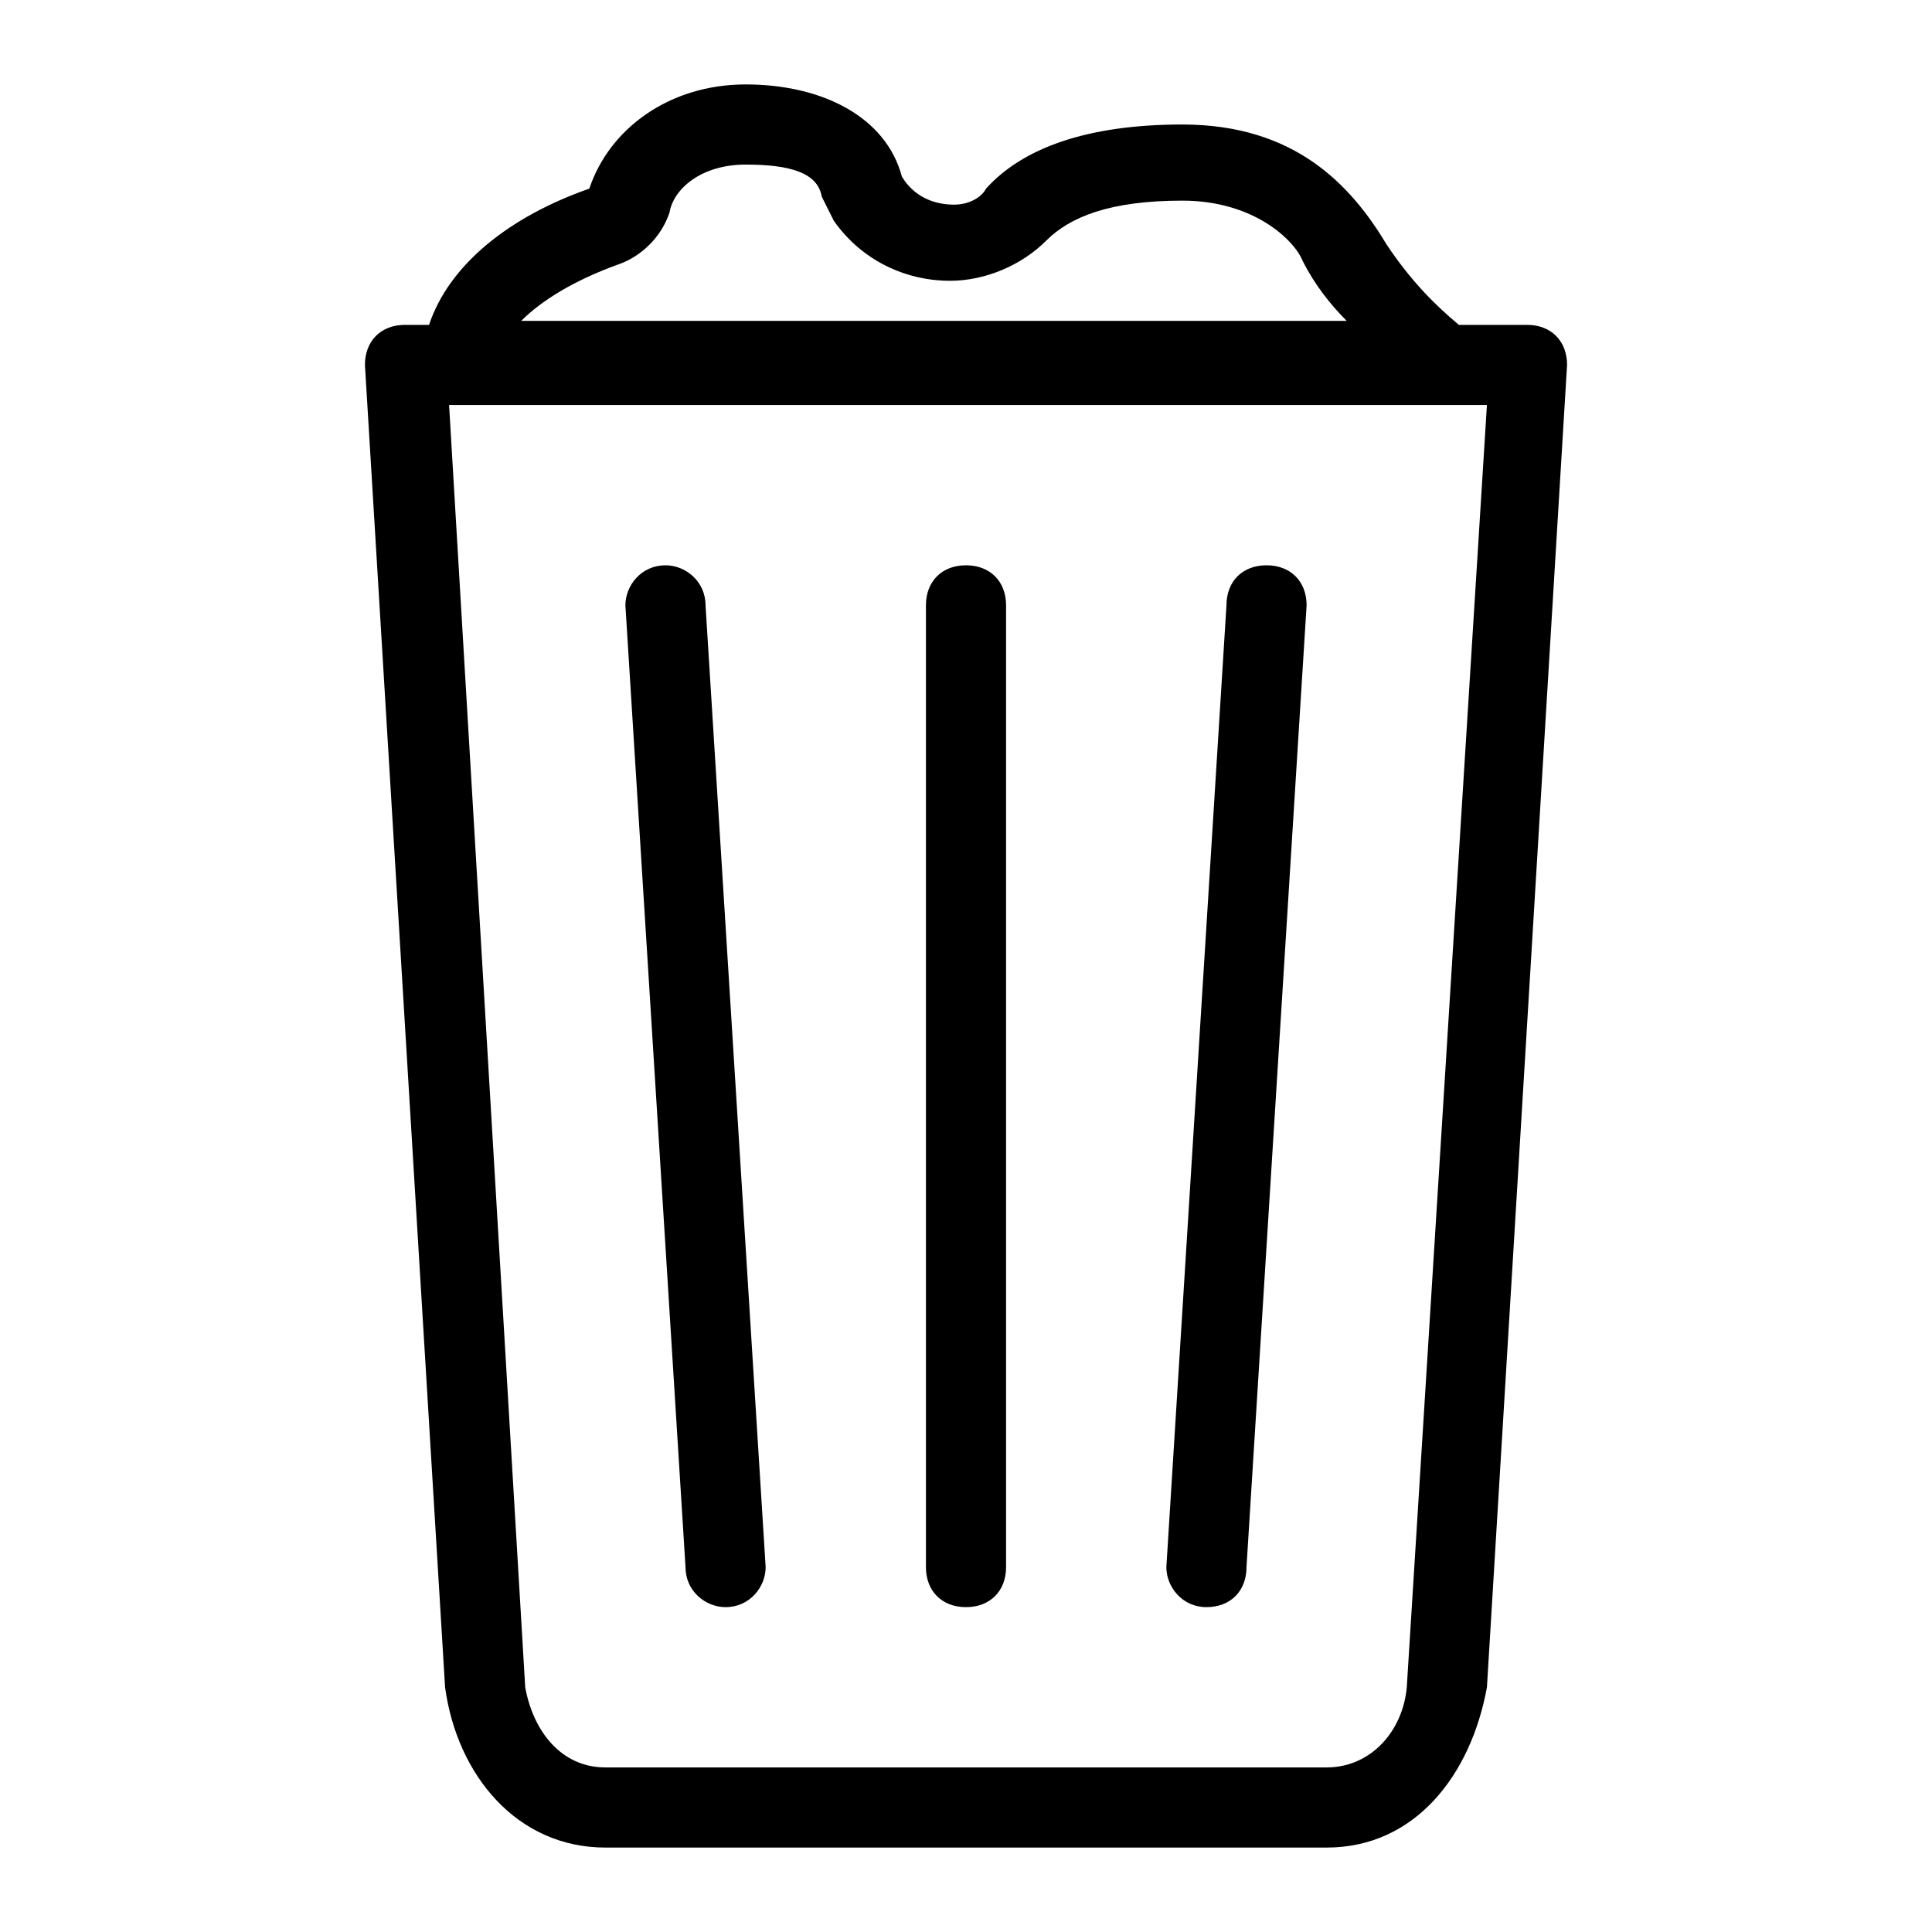 <?xml version="1.0" encoding="UTF-8" standalone="no" ?>
<!DOCTYPE svg PUBLIC "-//W3C//DTD SVG 1.1//EN" "http://www.w3.org/Graphics/SVG/1.1/DTD/svg11.dtd">
<svg xmlns="http://www.w3.org/2000/svg" xmlns:xlink="http://www.w3.org/1999/xlink" version="1.1" width="1080" height="1080" viewBox="0 0 1080 1080" xml:space="preserve">
<desc>Created with Fabric.js 5.2.4</desc>
<defs>
</defs>
<g transform="matrix(1 0 0 1 540 540)" id="6d74ec90-cc2d-4b21-bfb4-ccf21a967f1a"  >
<rect style="stroke: none; stroke-width: 1; stroke-dasharray: none; stroke-linecap: butt; stroke-dashoffset: 0; stroke-linejoin: miter; stroke-miterlimit: 4; fill: rgb(255,255,255); fill-rule: nonzero; opacity: 1; visibility: hidden;" vector-effect="non-scaling-stroke"  x="-540" y="-540" rx="0" ry="0" width="1080" height="1080" />
</g>
<g transform="matrix(1 0 0 1 540 540)" id="56919e5b-27fe-46b8-911e-2eb47fd684a0"  >
</g>
<g transform="matrix(1.05 0 0 1.05 540 540)"  >
<path style="stroke: none; stroke-width: 1; stroke-dasharray: none; stroke-linecap: butt; stroke-dashoffset: 0; stroke-linejoin: miter; stroke-miterlimit: 4; fill: rgb(0,0,0); fill-rule: nonzero; opacity: 1;"  transform=" translate(-512, -512)" d="M 640 853.333 C 652.8 853.333 661.333 844.8 661.333 832 L 693.333 320 C 693.333 307.2 684.8 298.667 672 298.667 C 659.2 298.667 650.667 307.2 650.667 320 L 618.667 832 C 618.667 842.667 627.2 853.333 640 853.333 z M 810.667 170.667 L 774.4 170.667 C 761.6 160 748.8 147.2 736 128 C 716.8 96 686.933 64 627.2 64 C 576 64 541.867 76.8 522.667 98.133 C 520.533 102.4 514.133 106.667 505.6 106.667 C 494.933 106.667 484.267 102.4 477.867 91.733 C 469.333 59.733 435.2 42.667 394.667 42.667 C 354.133 42.667 322.133 66.133 311.467 98.133 C 268.8 113.067 236.8 138.667 226.133 170.667 L 213.333 170.667 C 200.533 170.667 192 179.2 192 192 C 192 192 192 192 192 192 L 234.667 896 C 241.067 942.933 273.067 981.333 320 981.333 L 704 981.333 C 750.933 981.333 780.8 942.933 789.333 896 L 832 192 C 832 192 832 192 832 192 C 832 179.2 823.467 170.667 810.667 170.667 z M 326.4 138.667 C 339.2 134.4 349.867 123.733 354.133 110.933 C 356.267 98.133 371.2 85.333 394.667 85.333 C 418.133 85.333 433.067 89.6 435.2 102.4 C 437.333 106.667 439.467 110.933 441.6 115.2 C 456.533 136.533 480 147.2 503.467 147.2 C 522.667 147.2 541.867 138.667 554.667 125.867 C 567.467 113.067 588.8 104.533 627.2 104.533 C 665.6 104.533 686.933 125.867 691.2 136.533 C 697.6 149.333 706.133 160 714.667 168.533 L 275.2 168.533 C 285.867 157.867 302.933 147.2 326.4 138.667 z M 746.667 896 C 744.533 919.467 727.467 938.667 704 938.667 L 320 938.667 C 296.533 938.667 281.6 919.467 277.333 896 L 236.8 213.333 L 789.333 213.333 L 746.667 896 z M 512 853.333 C 524.8 853.333 533.333 844.8 533.333 832 L 533.333 320 C 533.333 307.2 524.8 298.667 512 298.667 C 499.2 298.667 490.667 307.2 490.667 320 L 490.667 832 C 490.667 844.8 499.2 853.333 512 853.333 z M 384 853.333 C 396.8 853.333 405.333 842.667 405.333 832 L 373.333 320 C 373.333 307.2 362.667 298.667 352 298.667 C 339.2 298.667 330.667 309.333 330.667 320 L 362.667 832 C 362.667 844.8 373.333 853.333 384 853.333 z" stroke-linecap="round" />
</g>
</svg>